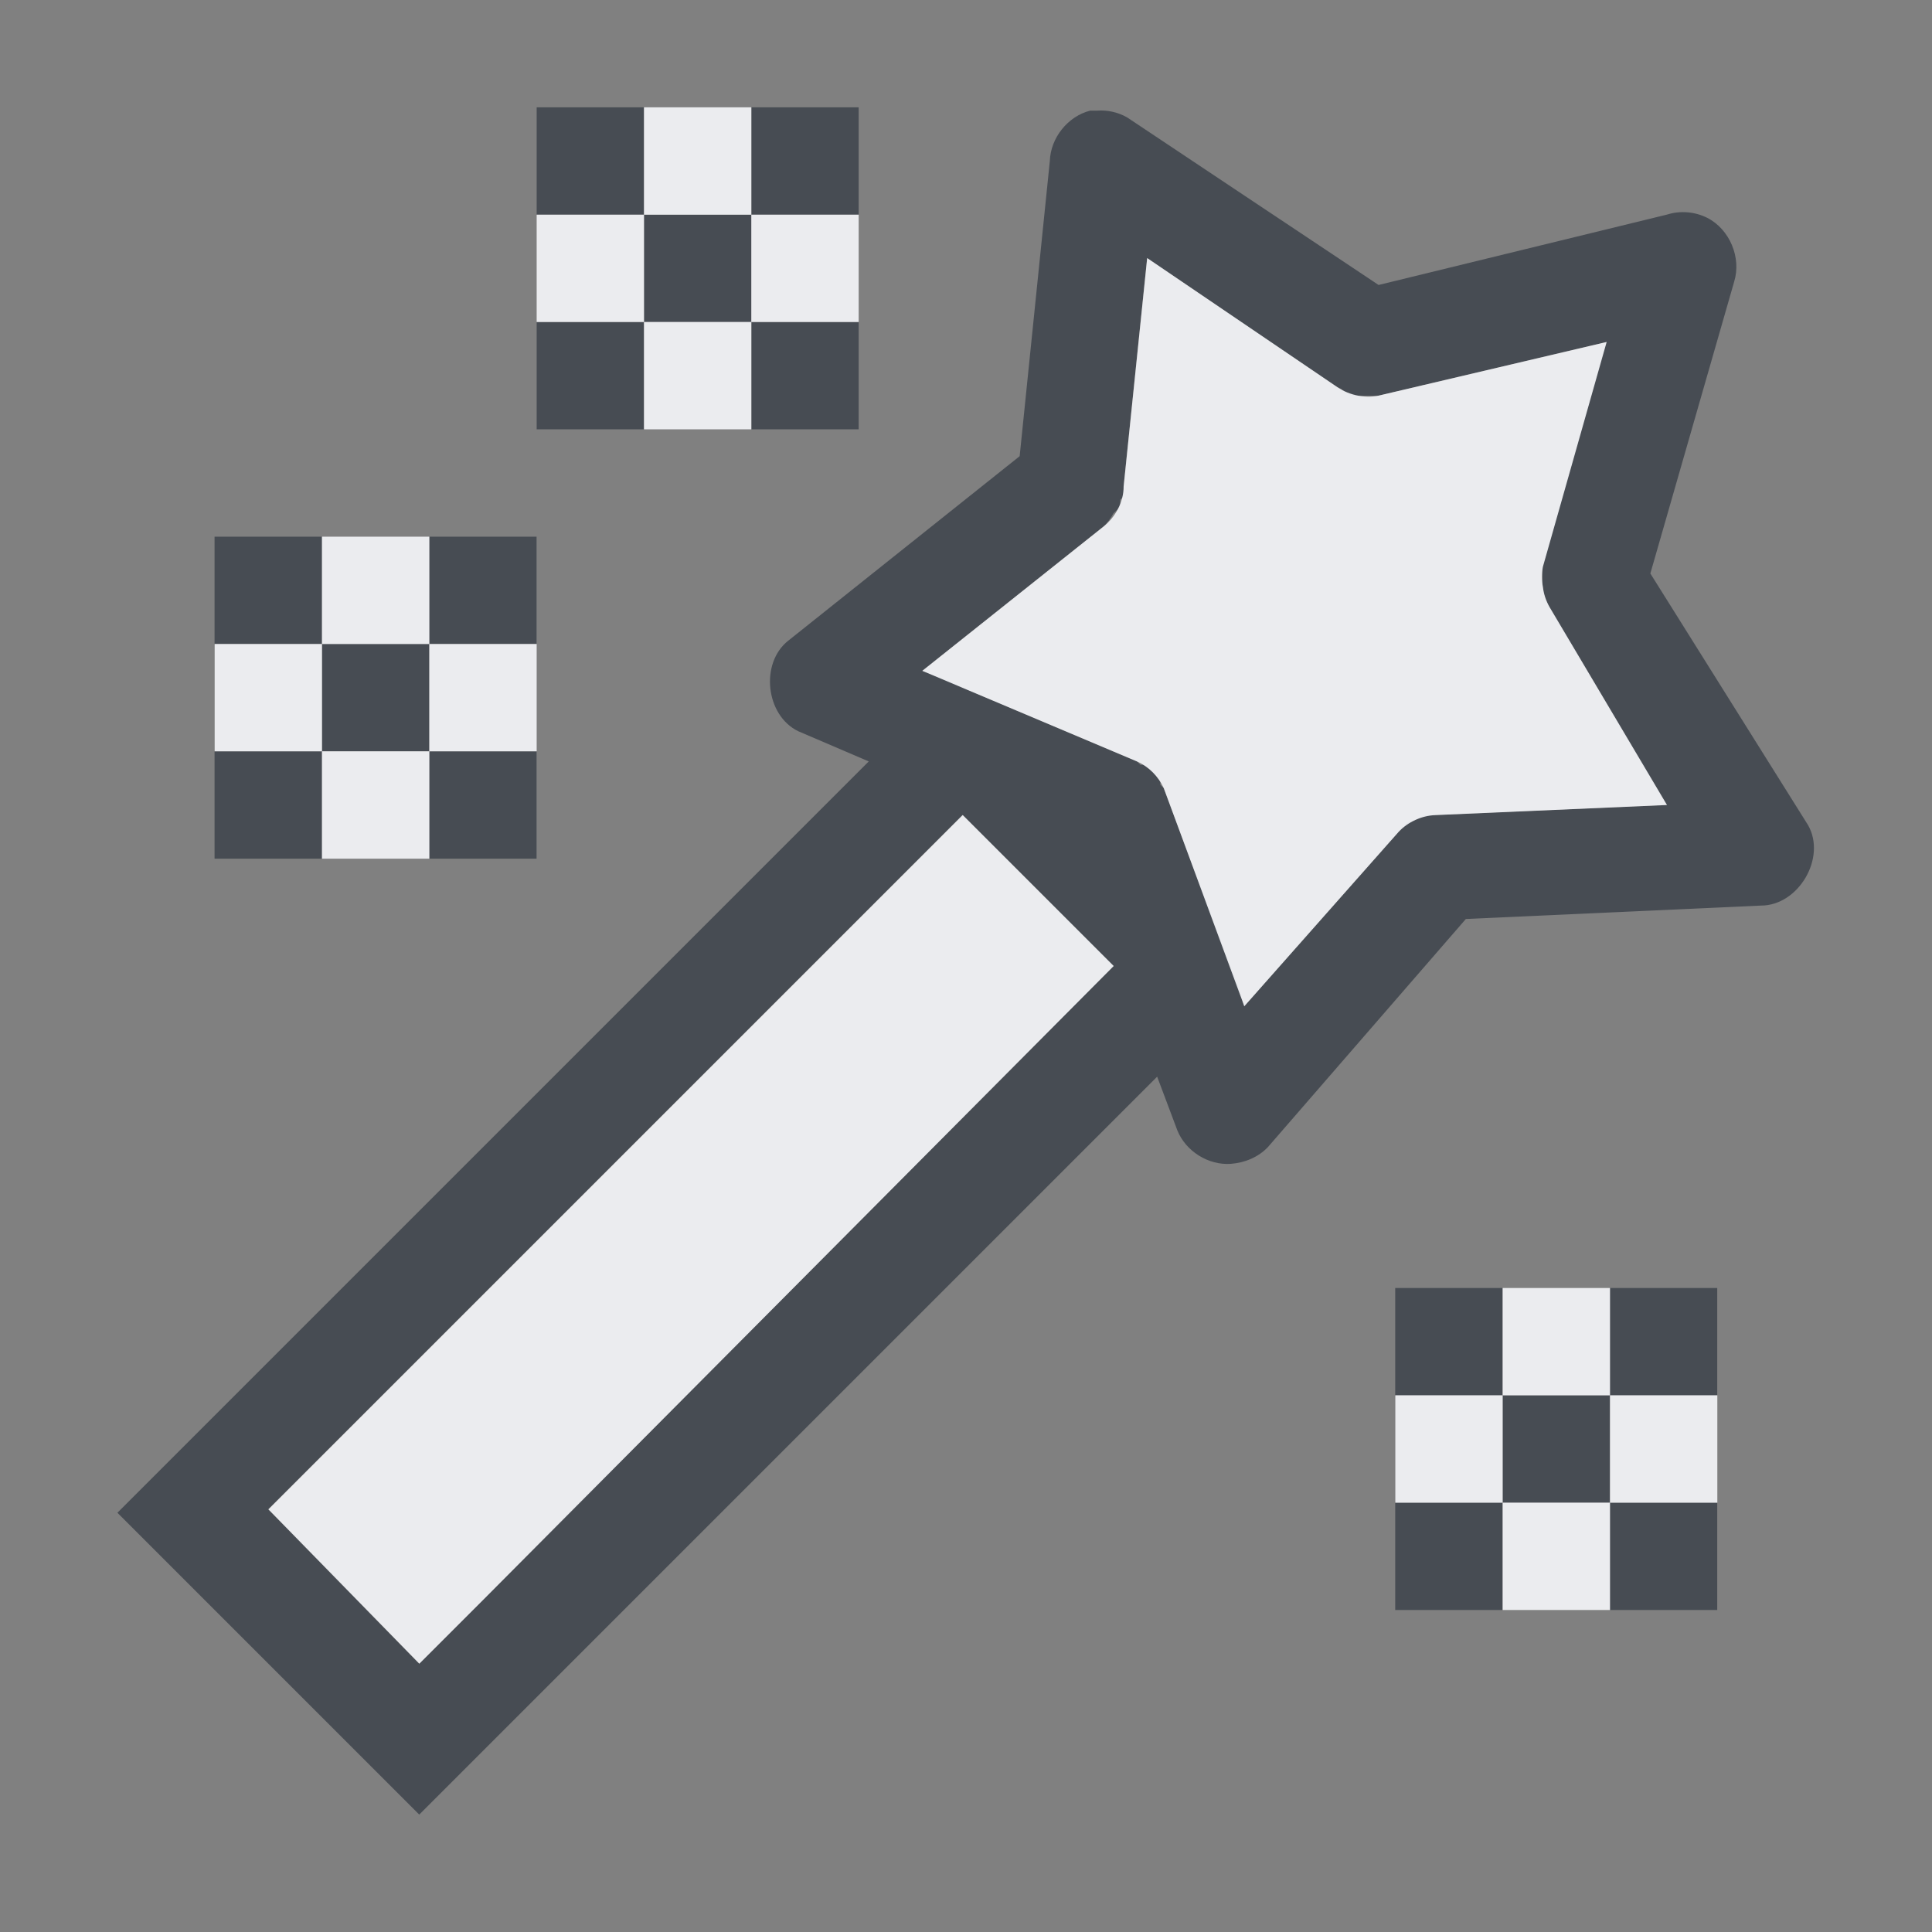 <?xml version="1.0" encoding="UTF-8" standalone="no"?>
<!-- Created with Inkscape (http://www.inkscape.org/) -->

<svg
   xmlns:dc="http://purl.org/dc/elements/1.1/"
   xmlns:cc="http://creativecommons.org/ns#"
   xmlns:rdf="http://www.w3.org/1999/02/22-rdf-syntax-ns#"
   xmlns:svg="http://www.w3.org/2000/svg"
   xmlns="http://www.w3.org/2000/svg"
   xmlns:sodipodi="http://sodipodi.sourceforge.net/DTD/sodipodi-0.dtd"
   xmlns:inkscape="http://www.inkscape.org/namespaces/inkscape"
   sodipodi:docname="plasmagik.svg"
   inkscape:version="0.48.4 r9939"
   version="1.1"
   id="svg13094"
   height="18"
   width="18">
  <rect width="100%" height="100%" fill="#808080" stroke="none"/>
  <sodipodi:namedview
     id="base"
     pagecolor="#ffffff"
     bordercolor="#666666"
     borderopacity="1.0"
     inkscape:pageopacity="0.0"
     inkscape:pageshadow="2"
     inkscape:zoom="64.000002"
     inkscape:cx="6.9172518"
     inkscape:cy="10.423343"
     inkscape:document-units="px"
     inkscape:current-layer="layer1"
     showgrid="true"
     inkscape:snap-bbox="true"
     inkscape:bbox-paths="true"
     inkscape:bbox-nodes="true"
     inkscape:snap-bbox-edge-midpoints="true"
     inkscape:snap-bbox-midpoints="true"
     inkscape:object-paths="true"
     inkscape:snap-intersection-paths="true"
     inkscape:object-nodes="true"
     inkscape:snap-smooth-nodes="true"
     inkscape:snap-midpoints="true"
     inkscape:snap-object-midpoints="true"
     inkscape:snap-center="true"
     showguides="false"
     inkscape:guide-bbox="true"
     inkscape:window-width="1920"
     inkscape:window-height="1018"
     inkscape:window-x="-5"
     inkscape:window-y="25"
     inkscape:window-maximized="1"
     inkscape:snap-global="true"
     fit-margin-top="0"
     fit-margin-left="0"
     fit-margin-right="0"
     fit-margin-bottom="0"
     showborder="true"
     inkscape:showpageshadow="false">
    <sodipodi:guide
       orientation="0,1"
       position="7904.389,1688.636"
       id="guide16149" />
    <sodipodi:guide
       orientation="0,1"
       position="7677.246,1639.628"
       id="guide16151" />
    <sodipodi:guide
       orientation="0,1"
       position="7742.961,1664.132"
       id="guide16153" />
    <sodipodi:guide
       orientation="0,1"
       position="7736.532,1583.985"
       id="guide17725" />
    <sodipodi:guide
       orientation="1,0"
       position="8234.03,1192.115"
       id="guide9456" />
    <sodipodi:guide
       orientation="0,1"
       position="8058.28,1557.164"
       id="guide9458" />
    <sodipodi:guide
       orientation="0,1"
       position="7829.511,1502.258"
       id="guide9468" />
    <sodipodi:guide
       orientation="0,1"
       position="7854.03,1523.629"
       id="guide9470" />
    <sodipodi:guide
       orientation="1,0"
       position="7722.03,1237.629"
       id="guide11159" />
    <sodipodi:guide
       orientation="1,0"
       position="8035.062,1501.664"
       id="guide13980" />
    <sodipodi:guide
       id="guide3972"
       position="6181.03,126.629"
       orientation="0,1" />
    <sodipodi:guide
       id="guide3974"
       position="6361.03,-1.371"
       orientation="1,0" />
    <sodipodi:guide
       id="guide3976"
       position="6055.03,-236.371"
       orientation="0,1" />
    <sodipodi:guide
       id="guide3978"
       position="6028.03,-95.371"
       orientation="1,0" />
    <sodipodi:guide
       id="guide4287"
       position="1377.801,1369.629"
       orientation="1,0" />
    <sodipodi:guide
       id="guide4289"
       position="1377.801,1369.629"
       orientation="0,1" />
    <inkscape:grid
       type="xygrid"
       id="grid3918"
       empspacing="5"
       visible="true"
       enabled="true"
       snapvisiblegridlinesonly="true"
       originx="0px"
       originy="72px" />
  </sodipodi:namedview>
  <defs
     id="defs13096" />
  <g
     inkscape:label="Camada 1"
     inkscape:groupmode="layer"
     id="layer1"
     transform="translate(9368.675,-1542.561)">
    <path
       style="color:#000000;fill:#2f3741;fill-opacity:0.7;fill-rule:nonzero;stroke:none;stroke-width:2;marker:none;visibility:visible;display:inline;overflow:visible;enable-background:accumulate"
       d="m -9363.675,1543.561 0,1 1,0 0,-1 -1,0 z m 1,1 0,1 1,0 0,-1 -1,0 z m 1,0 1,0 0,-1 -1,0 0,1 z m 0,1 0,1 1,0 0,-1 -1,0 z m -1,0 -1,0 0,1 1,0 0,-1 z m 4.156,-1.969 c -0.208,0.053 -0.368,0.254 -0.375,0.469 l -0.281,2.75 -2.156,1.719 c -0.265,0.209 -0.211,0.698 0.094,0.844 l 0.656,0.281 -7,7 2.812,2.812 6.875,-6.875 0.188,0.5 c 0.078,0.195 0.29,0.328 0.5,0.312 0.129,-0.01 0.255,-0.062 0.344,-0.156 l 1.844,-2.125 2.75,-0.125 c 0.35,0 0.612,-0.446 0.438,-0.75 l -1.469,-2.344 0.781,-2.719 c 0.069,-0.223 -0.042,-0.488 -0.25,-0.594 -0.115,-0.058 -0.252,-0.07 -0.375,-0.031 l -2.688,0.656 -2.344,-1.562 c -0.085,-0.048 -0.184,-0.07 -0.281,-0.062 -0.021,0 -0.042,0 -0.062,0 z m 0.531,1.375 1.75,1.188 c 0.02,0.012 0.041,0.022 0.062,0.031 0.01,0.011 0.02,0.021 0.031,0.031 0.02,0.012 0.041,0.022 0.062,0.031 0.01,3e-4 0.021,3e-4 0.031,0 0.021,0 0.042,0 0.062,0 0.01,3e-4 0.021,3e-4 0.031,0 0.021,0 0.042,0 0.062,0 0.01,3e-4 0.021,3e-4 0.031,0 0.01,3e-4 0.021,3e-4 0.031,0 l 2.125,-0.5 -0.594,2.094 c -3e-4,0.01 -3e-4,0.021 0,0.031 -3e-4,0.01 -3e-4,0.021 0,0.031 0,0.021 0,0.042 0,0.062 -3e-4,0.01 -3e-4,0.021 0,0.031 -3e-4,0.01 -3e-4,0.021 0,0.031 0.01,0.066 0.029,0.13 0.062,0.188 l 1.094,1.844 -2.156,0.094 c -0.01,-4e-4 -0.021,-4e-4 -0.031,0 -0.021,0 -0.042,0 -0.062,0 -0.022,0.01 -0.042,0.019 -0.062,0.031 -0.022,0.01 -0.042,0.019 -0.062,0.031 -0.011,-4e-4 -0.021,-4e-4 -0.031,0 -0.035,0.027 -0.067,0.059 -0.094,0.094 l -1.438,1.625 -0.031,-0.125 -0.156,-0.406 -0.562,-1.5 c -0.01,-0.011 -0.02,-0.021 -0.031,-0.031 3e-4,-0.01 3e-4,-0.021 0,-0.031 -0.04,-0.063 -0.093,-0.117 -0.156,-0.156 -0.011,-3e-4 -0.021,-3e-4 -0.031,0 -0.01,-0.011 -0.02,-0.021 -0.031,-0.031 l -1.625,-0.688 -0.125,-0.062 -0.25,-0.094 1.688,-1.344 c 0.038,-0.036 0.069,-0.079 0.094,-0.125 0.023,-0.019 0.044,-0.04 0.062,-0.062 0,-0.021 0,-0.042 0,-0.062 0.011,-0.01 0.021,-0.02 0.031,-0.031 0,-0.021 0,-0.042 0,-0.062 3e-4,-0.01 3e-4,-0.021 0,-0.031 l 0.219,-2.125 z m -8.688,2.594 0,1 1,0 0,-1 -1,0 z m 1,1 0,1 1,0 0,-1 -1,0 z m 1,0 1,0 0,-1 -1,0 0,1 z m 0,1 0,1 1,0 0,-1 -1,0 z m -1,0 -1,0 0,1 1,0 0,-1 z m 5.969,0.594 1.406,1.406 -5.875,5.906 -0.594,0.594 -1.406,-1.438 0.562,-0.562 5.906,-5.906 z m 4.031,4.406 0,1 1,0 0,-1 -1,0 z m 1,1 0,1 1,0 0,-1 -1,0 z m 1,0 1,0 0,-1 -1,0 0,1 z m 0,1 0,1 1,0 0,-1 -1,0 z m -1,0 -1,0 0,1 1,0 0,-1 z"
       id="rect3844"
       inkscape:connector-curvature="0" />
    <path
       style="color:#000000;fill:#f3f4f7;fill-opacity:0.928;fill-rule:nonzero;stroke:none;stroke-width:2;marker:none;visibility:visible;display:inline;overflow:visible;enable-background:accumulate"
       d="m -9362.675,1543.561 0,1 1,0 0,-1 -1,0 z m 1,1 0,1 1,0 0,-1 -1,0 z m 0,1 -1,0 0,1 1,0 0,-1 z m -1,0 0,-1 -1,0 0,1 1,0 z m 4.688,-0.594 -0.219,2.125 c 0,0.144 -0.075,0.285 -0.188,0.375 l -1.688,1.344 2,0.844 c 0.11,0.049 0.2,0.14 0.25,0.25 l 0.75,2.031 1.438,-1.625 c 0.089,-0.094 0.215,-0.151 0.344,-0.156 l 2.156,-0.094 -1.094,-1.844 c -0.033,-0.058 -0.055,-0.122 -0.062,-0.188 -0.012,-0.062 -0.012,-0.126 0,-0.188 l 0.594,-2.094 -2.125,0.5 c -0.141,0.029 -0.293,-0.01 -0.406,-0.094 l -1.75,-1.188 z m -7.688,2.594 0,1 1,0 0,-1 -1,0 z m 1,1 0,1 1,0 0,-1 -1,0 z m 0,1 -1,0 0,1 1,0 0,-1 z m -1,0 0,-1 -1,0 0,1 1,0 z m 5.969,0.594 -5.906,5.906 -0.562,0.562 1.406,1.438 0.594,-0.594 5.875,-5.906 -1.406,-1.406 z m 5.031,4.406 0,1 1,0 0,-1 -1,0 z m 1,1 0,1 1,0 0,-1 -1,0 z m 0,1 -1,0 0,1 1,0 0,-1 z m -1,0 0,-1 -1,0 0,1 1,0 z"
       id="path3781"
       inkscape:connector-curvature="0" />
  </g>
</svg>
